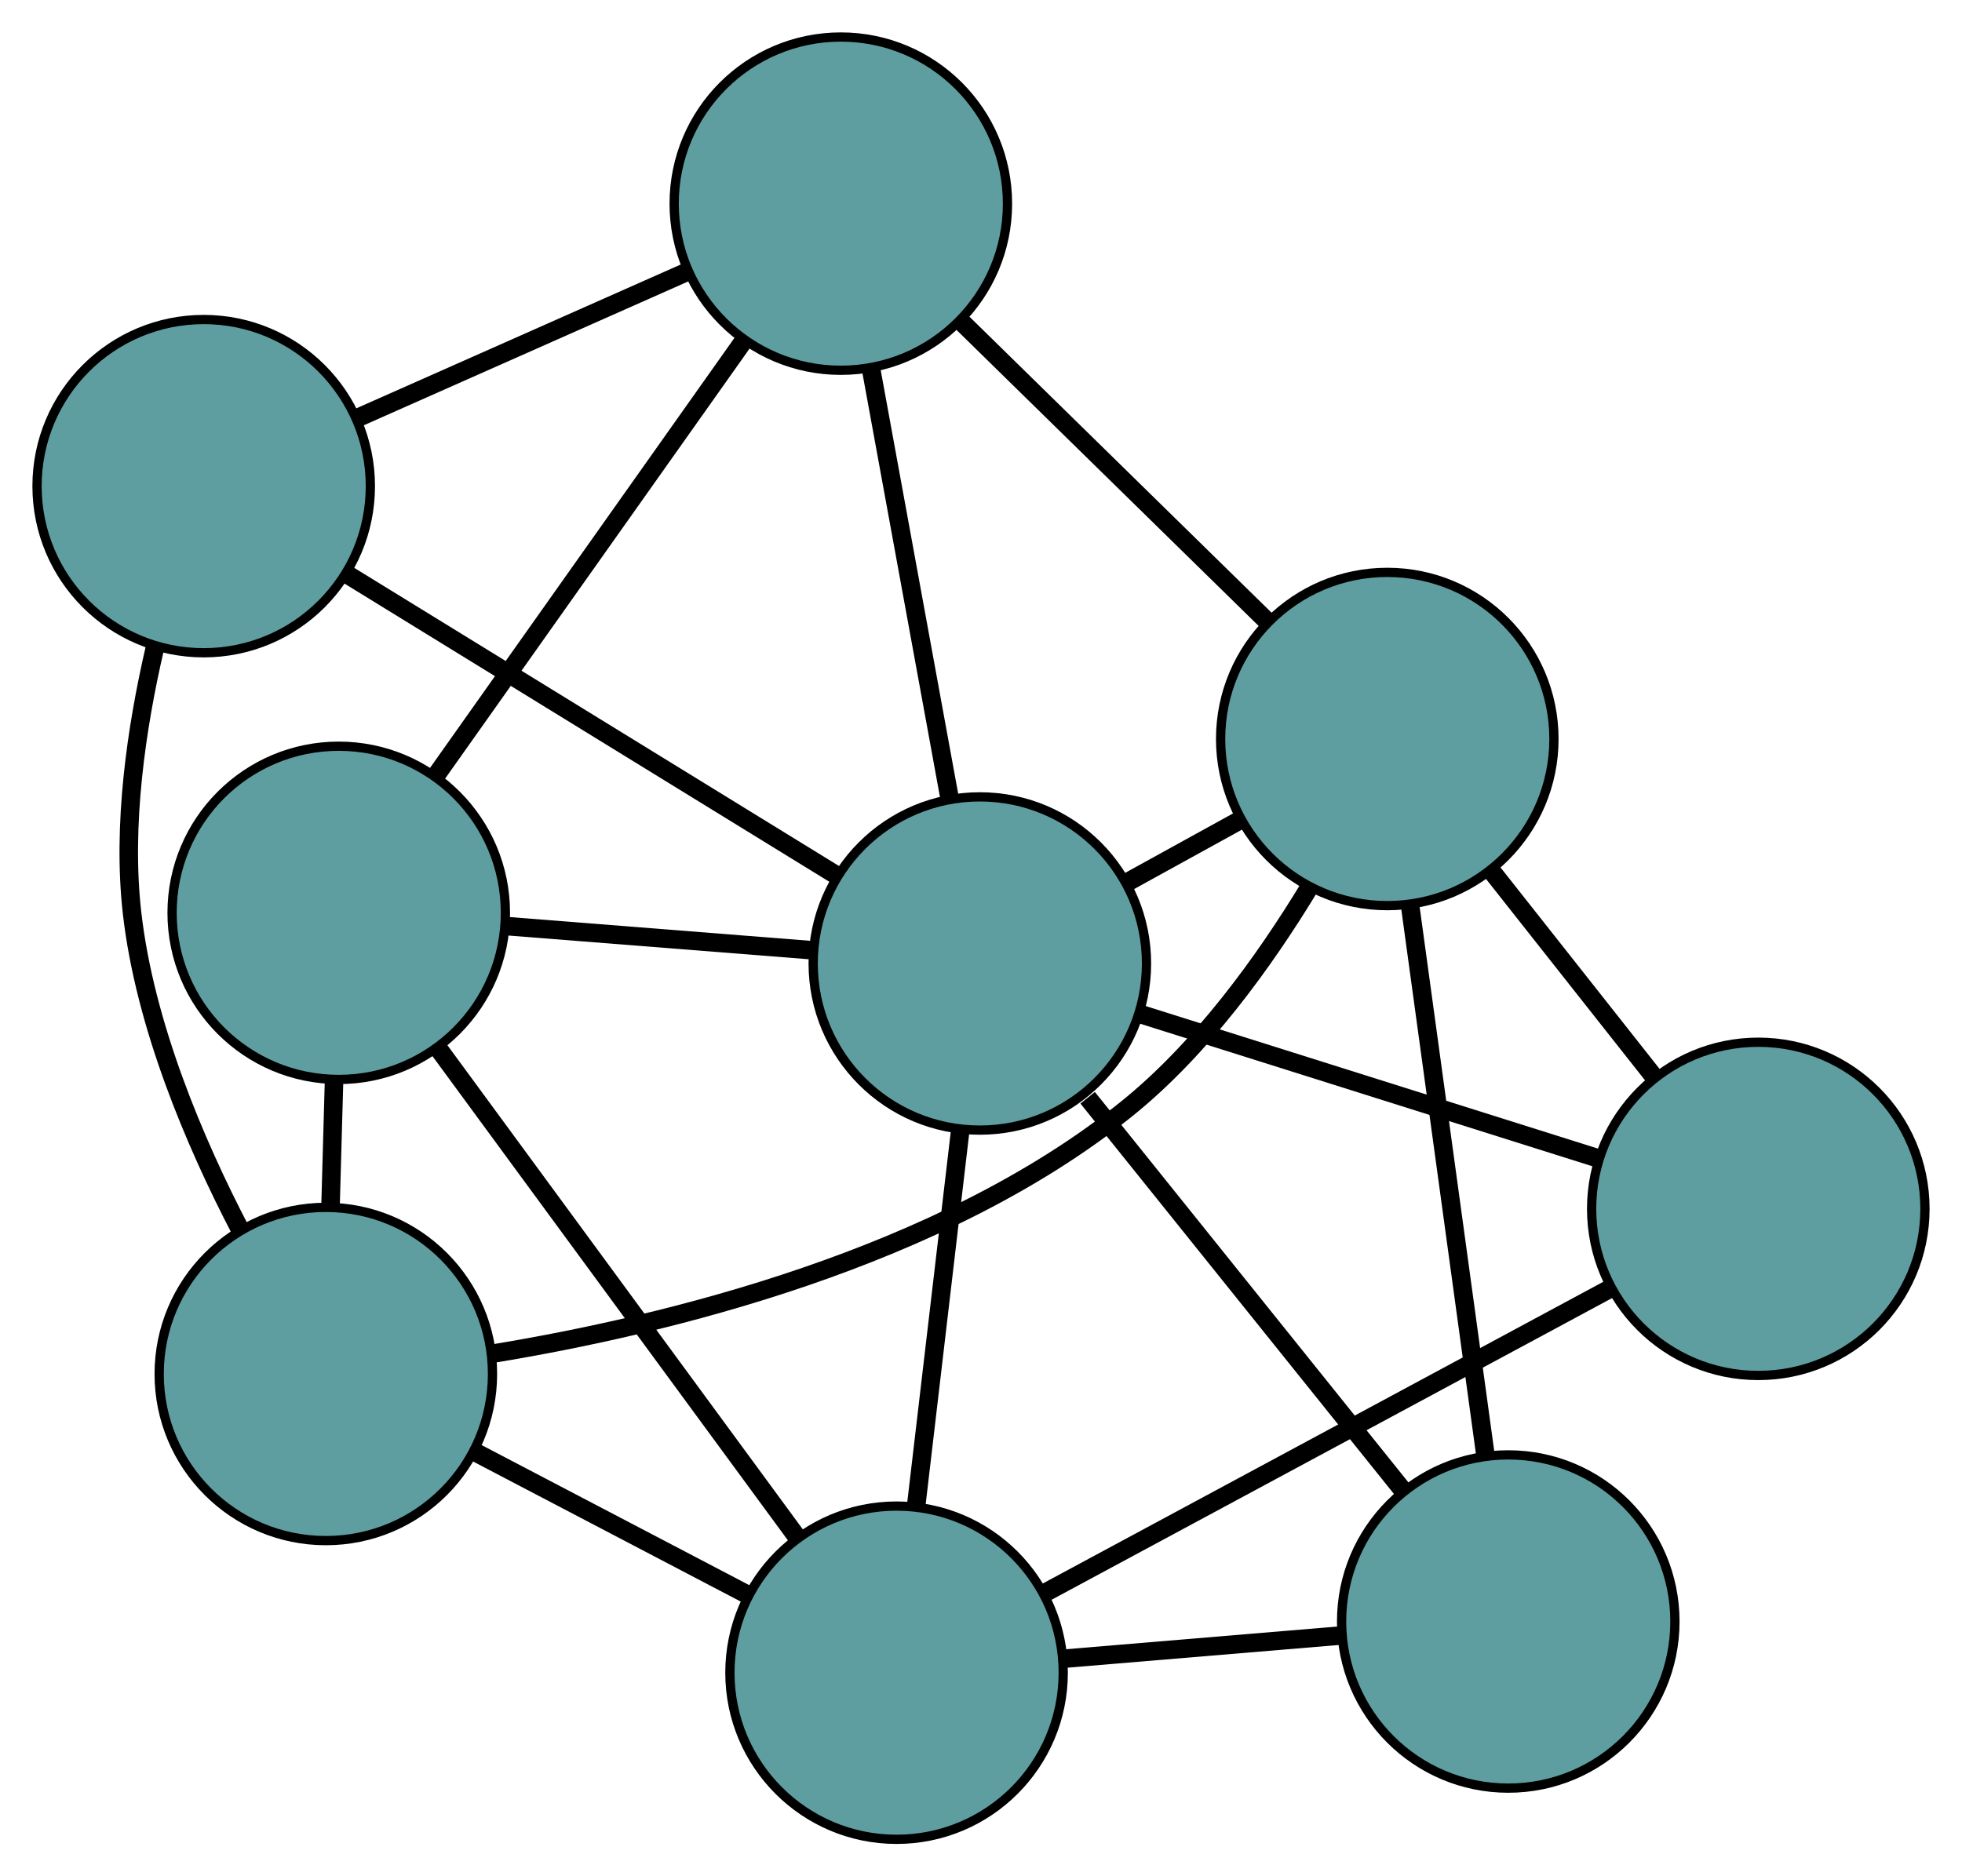 <?xml version="1.0" encoding="UTF-8" standalone="no"?>
<!DOCTYPE svg PUBLIC "-//W3C//DTD SVG 1.1//EN"
 "http://www.w3.org/Graphics/SVG/1.1/DTD/svg11.dtd">
<!-- Generated by graphviz version 2.36.0 (20140111.2315)
 -->
<!-- Title: G Pages: 1 -->
<svg width="100%" height="100%"
 viewBox="0.00 0.00 211.90 202.70" xmlns="http://www.w3.org/2000/svg" xmlns:xlink="http://www.w3.org/1999/xlink">
<g id="graph0" class="graph" transform="scale(1 1) rotate(0) translate(4 198.699)">
<title>G</title>
<!-- 0 -->
<g id="node1" class="node"><title>0</title>
<ellipse fill="cadetblue" stroke="black" cx="31.191" cy="-50.269" rx="18" ry="18"/>
</g>
<!-- 4 -->
<g id="node5" class="node"><title>4</title>
<ellipse fill="cadetblue" stroke="black" cx="32.585" cy="-100.087" rx="18" ry="18"/>
</g>
<!-- 0&#45;&#45;4 -->
<g id="edge1" class="edge"><title>0&#45;&#45;4</title>
<path fill="none" stroke="black" stroke-width="2" d="M31.702,-68.536C31.823,-72.868 31.953,-77.49 32.074,-81.821"/>
</g>
<!-- 5 -->
<g id="node6" class="node"><title>5</title>
<ellipse fill="cadetblue" stroke="black" cx="18" cy="-146.182" rx="18" ry="18"/>
</g>
<!-- 0&#45;&#45;5 -->
<g id="edge2" class="edge"><title>0&#45;&#45;5</title>
<path fill="none" stroke="black" stroke-width="2" d="M21.98,-65.78C17.025,-75.299 11.65,-87.949 10.265,-100.06 9.177,-109.579 10.735,-120.121 12.732,-128.722"/>
</g>
<!-- 6 -->
<g id="node7" class="node"><title>6</title>
<ellipse fill="cadetblue" stroke="black" cx="145.829" cy="-118.866" rx="18" ry="18"/>
</g>
<!-- 0&#45;&#45;6 -->
<g id="edge3" class="edge"><title>0&#45;&#45;6</title>
<path fill="none" stroke="black" stroke-width="2" d="M49.19,-52.464C68.027,-55.557 97.602,-62.751 117.691,-78.917 125.755,-85.405 132.523,-94.782 137.4,-102.821"/>
</g>
<!-- 7 -->
<g id="node8" class="node"><title>7</title>
<ellipse fill="cadetblue" stroke="black" cx="92.831" cy="-18" rx="18" ry="18"/>
</g>
<!-- 0&#45;&#45;7 -->
<g id="edge4" class="edge"><title>0&#45;&#45;7</title>
<path fill="none" stroke="black" stroke-width="2" d="M47.386,-41.791C56.375,-37.085 67.524,-31.248 76.53,-26.534"/>
</g>
<!-- 1 -->
<g id="node2" class="node"><title>1</title>
<ellipse fill="cadetblue" stroke="black" cx="86.811" cy="-176.699" rx="18" ry="18"/>
</g>
<!-- 1&#45;&#45;4 -->
<g id="edge5" class="edge"><title>1&#45;&#45;4</title>
<path fill="none" stroke="black" stroke-width="2" d="M76.356,-161.927C66.753,-148.361 52.6,-128.365 43.008,-114.813"/>
</g>
<!-- 1&#45;&#45;5 -->
<g id="edge6" class="edge"><title>1&#45;&#45;5</title>
<path fill="none" stroke="black" stroke-width="2" d="M70.153,-169.312C59.335,-164.513 45.292,-158.285 34.504,-153.501"/>
</g>
<!-- 1&#45;&#45;6 -->
<g id="edge7" class="edge"><title>1&#45;&#45;6</title>
<path fill="none" stroke="black" stroke-width="2" d="M99.909,-163.864C109.689,-154.28 122.996,-141.24 132.768,-131.665"/>
</g>
<!-- 8 -->
<g id="node9" class="node"><title>8</title>
<ellipse fill="cadetblue" stroke="black" cx="101.825" cy="-94.615" rx="18" ry="18"/>
</g>
<!-- 1&#45;&#45;8 -->
<g id="edge8" class="edge"><title>1&#45;&#45;8</title>
<path fill="none" stroke="black" stroke-width="2" d="M90.069,-158.888C92.587,-145.12 96.057,-126.151 98.573,-112.392"/>
</g>
<!-- 2 -->
<g id="node3" class="node"><title>2</title>
<ellipse fill="cadetblue" stroke="black" cx="158.895" cy="-23.53" rx="18" ry="18"/>
</g>
<!-- 2&#45;&#45;6 -->
<g id="edge9" class="edge"><title>2&#45;&#45;6</title>
<path fill="none" stroke="black" stroke-width="2" d="M156.437,-41.462C154.101,-58.507 150.608,-83.997 148.276,-101.015"/>
</g>
<!-- 2&#45;&#45;7 -->
<g id="edge10" class="edge"><title>2&#45;&#45;7</title>
<path fill="none" stroke="black" stroke-width="2" d="M140.842,-22.019C131.521,-21.239 120.18,-20.289 110.861,-19.509"/>
</g>
<!-- 2&#45;&#45;8 -->
<g id="edge11" class="edge"><title>2&#45;&#45;8</title>
<path fill="none" stroke="black" stroke-width="2" d="M147.62,-37.574C137.744,-49.875 123.452,-67.678 113.469,-80.112"/>
</g>
<!-- 3 -->
<g id="node4" class="node"><title>3</title>
<ellipse fill="cadetblue" stroke="black" cx="185.899" cy="-68.109" rx="18" ry="18"/>
</g>
<!-- 3&#45;&#45;6 -->
<g id="edge12" class="edge"><title>3&#45;&#45;6</title>
<path fill="none" stroke="black" stroke-width="2" d="M174.738,-82.248C169.273,-89.17 162.704,-97.491 157.21,-104.451"/>
</g>
<!-- 3&#45;&#45;7 -->
<g id="edge13" class="edge"><title>3&#45;&#45;7</title>
<path fill="none" stroke="black" stroke-width="2" d="M169.688,-59.38C152.606,-50.183 125.868,-35.788 108.856,-26.628"/>
</g>
<!-- 3&#45;&#45;8 -->
<g id="edge14" class="edge"><title>3&#45;&#45;8</title>
<path fill="none" stroke="black" stroke-width="2" d="M168.479,-73.601C154.05,-78.15 133.646,-84.583 119.223,-89.13"/>
</g>
<!-- 4&#45;&#45;7 -->
<g id="edge15" class="edge"><title>4&#45;&#45;7</title>
<path fill="none" stroke="black" stroke-width="2" d="M43.356,-85.411C54.322,-70.47 71.221,-47.444 82.153,-32.548"/>
</g>
<!-- 4&#45;&#45;8 -->
<g id="edge16" class="edge"><title>4&#45;&#45;8</title>
<path fill="none" stroke="black" stroke-width="2" d="M50.777,-98.649C60.874,-97.851 73.398,-96.862 83.514,-96.062"/>
</g>
<!-- 5&#45;&#45;8 -->
<g id="edge17" class="edge"><title>5&#45;&#45;8</title>
<path fill="none" stroke="black" stroke-width="2" d="M33.375,-136.724C48.405,-127.478 71.17,-113.473 86.264,-104.188"/>
</g>
<!-- 6&#45;&#45;8 -->
<g id="edge18" class="edge"><title>6&#45;&#45;8</title>
<path fill="none" stroke="black" stroke-width="2" d="M129.943,-110.111C126.004,-107.94 121.781,-105.613 117.836,-103.439"/>
</g>
<!-- 7&#45;&#45;8 -->
<g id="edge19" class="edge"><title>7&#45;&#45;8</title>
<path fill="none" stroke="black" stroke-width="2" d="M94.962,-36.157C96.396,-48.37 98.278,-64.403 99.709,-76.589"/>
</g>
</g>
</svg>


